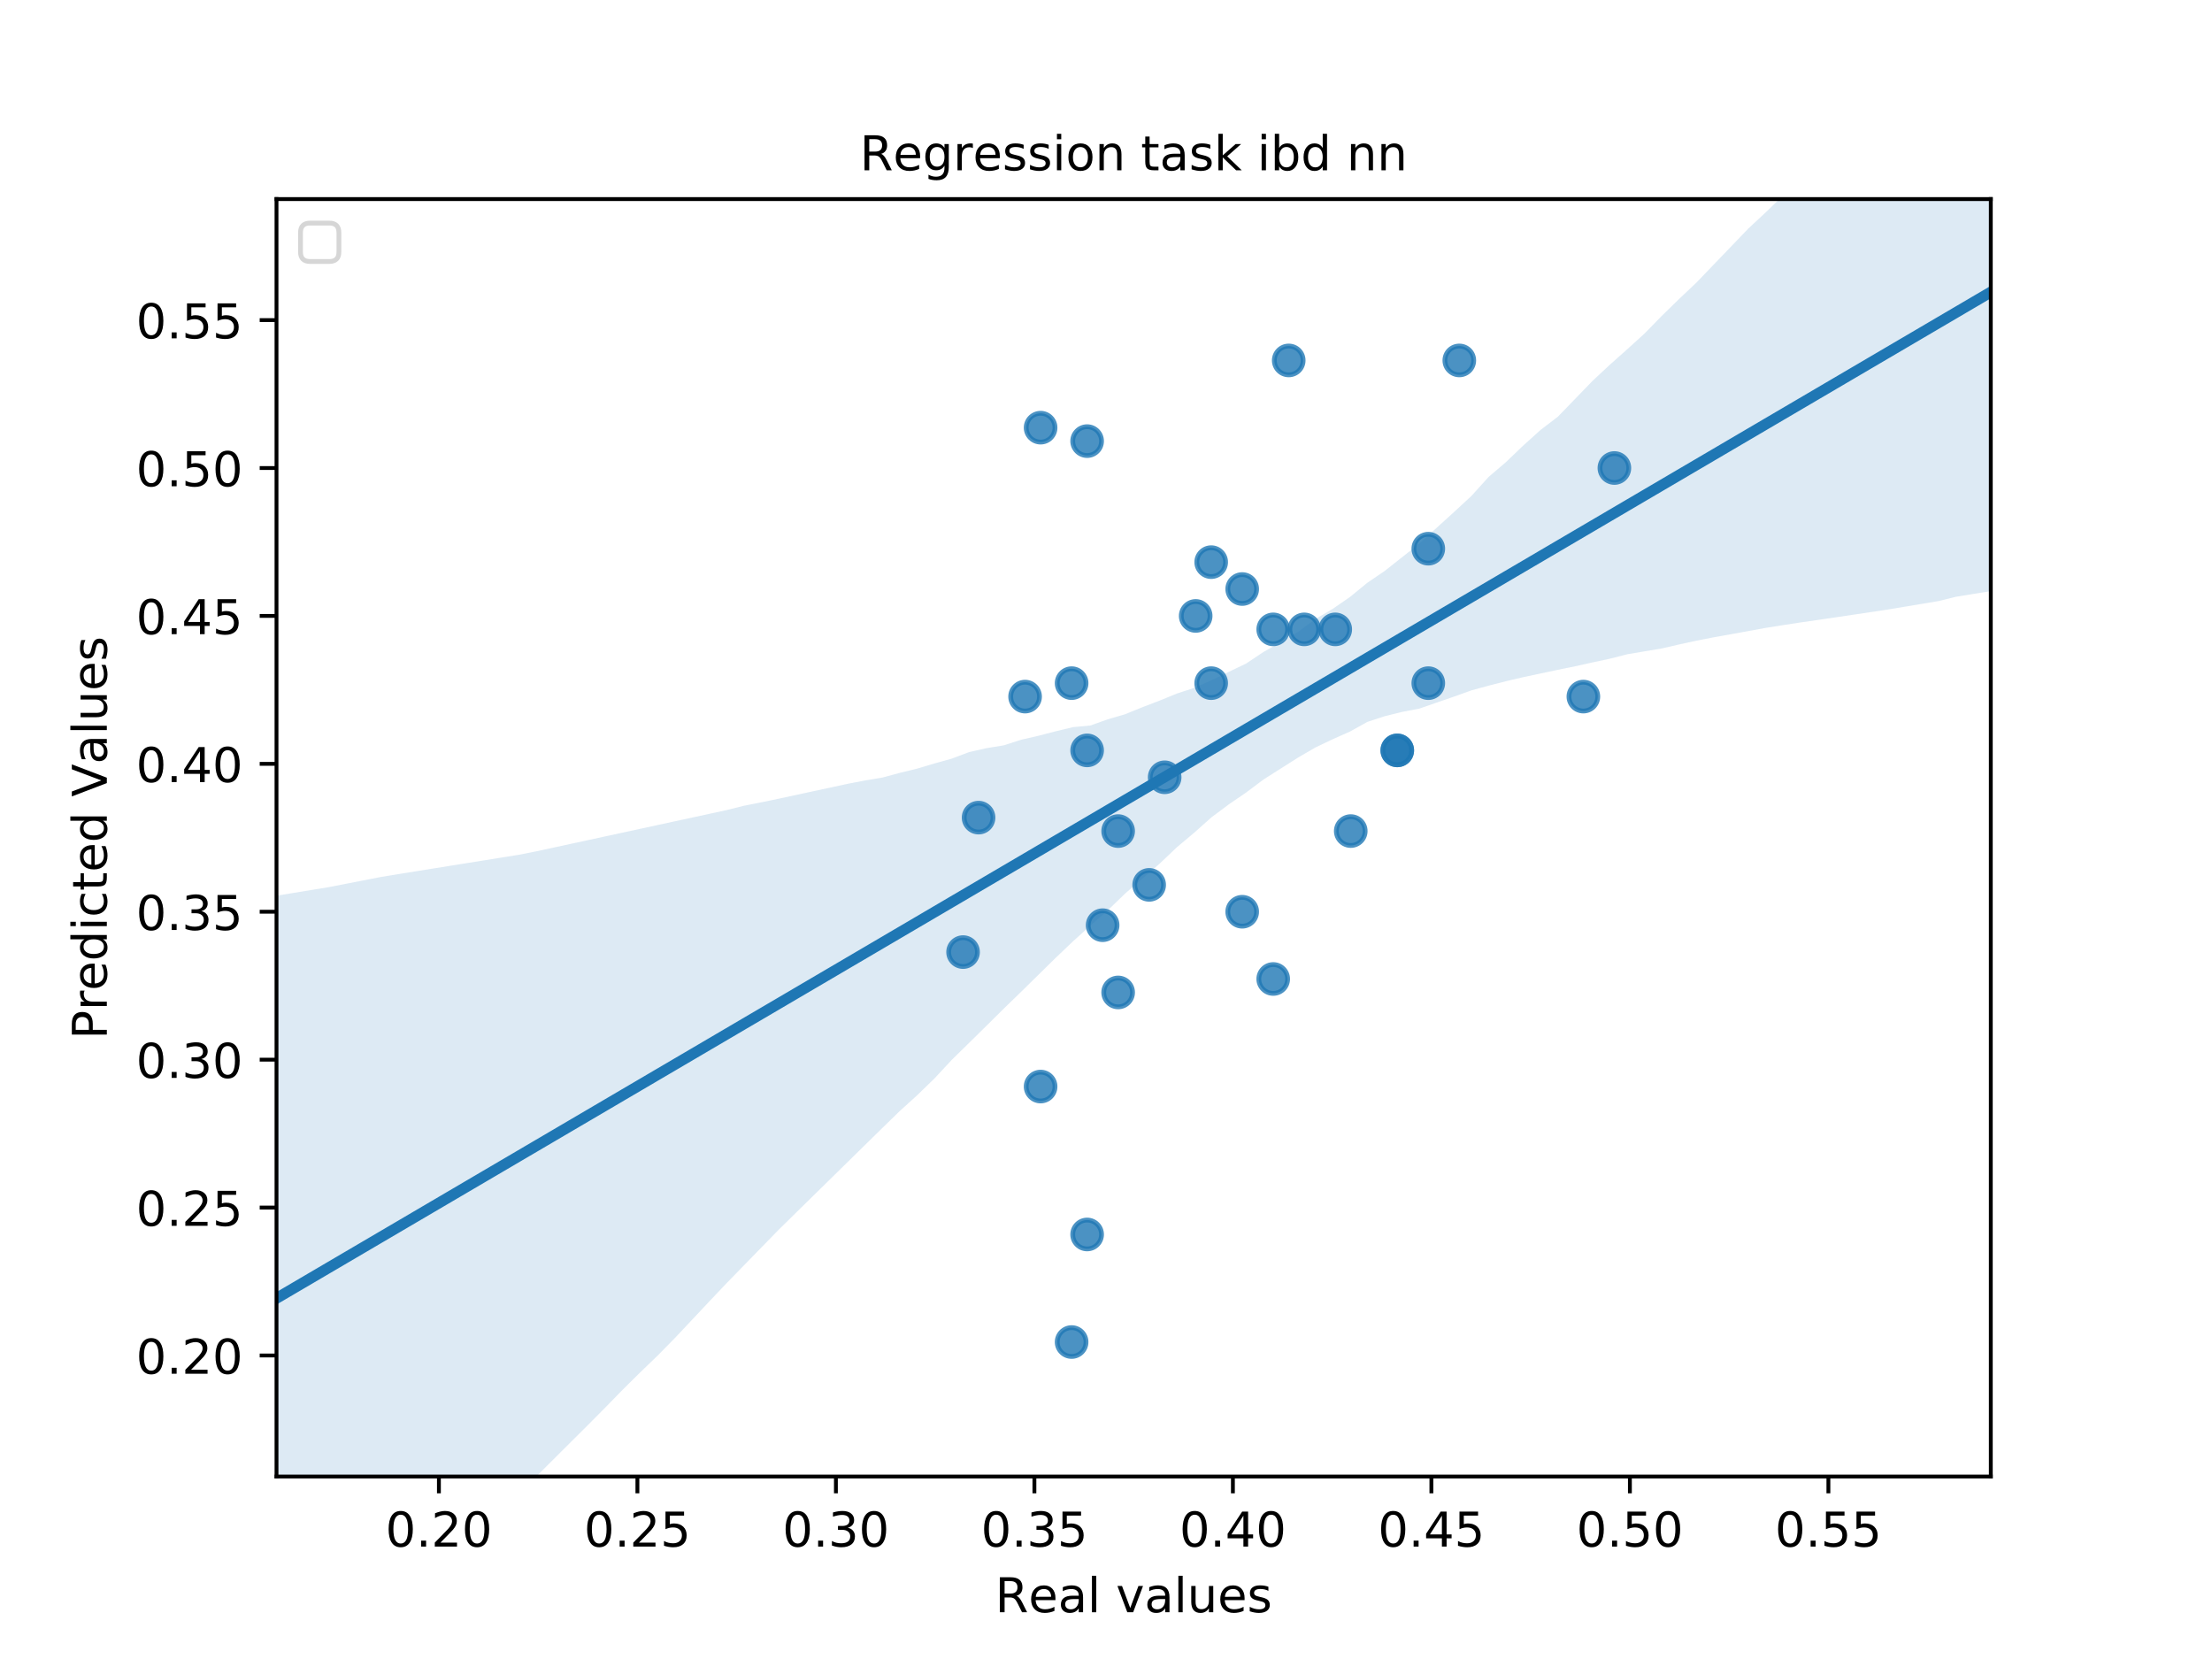 <?xml version="1.0" encoding="utf-8" standalone="no"?>
<!DOCTYPE svg PUBLIC "-//W3C//DTD SVG 1.1//EN"
  "http://www.w3.org/Graphics/SVG/1.1/DTD/svg11.dtd">
<!-- Created with matplotlib (https://matplotlib.org/) -->
<svg height="345.6pt" version="1.1" viewBox="0 0 460.8 345.6" width="460.8pt" xmlns="http://www.w3.org/2000/svg" xmlns:xlink="http://www.w3.org/1999/xlink">
 <defs>
  <style type="text/css">
*{stroke-linecap:butt;stroke-linejoin:round;}
  </style>
 </defs>
 <g id="figure_1">
  <g id="patch_1">
   <path d="M 0 345.6 
L 460.8 345.6 
L 460.8 0 
L 0 0 
z
" style="fill:#ffffff;"/>
  </g>
  <g id="axes_1">
   <g id="patch_2">
    <path d="M 57.6 307.584 
L 414.72 307.584 
L 414.72 41.472 
L 57.6 41.472 
z
" style="fill:#ffffff;"/>
   </g>
   <g id="PathCollection_1">
    <defs>
     <path d="M 0 3 
C 0.796 3 1.559 2.684 2.121 2.121 
C 2.684 1.559 3 0.796 3 0 
C 3 -0.796 2.684 -1.559 2.121 -2.121 
C 1.559 -2.684 0.796 -3 0 -3 
C -0.796 -3 -1.559 -2.684 -2.121 -2.121 
C -2.684 -1.559 -3 -0.796 -3 0 
C -3 0.796 -2.684 1.559 -2.121 2.121 
C -1.559 2.684 -0.796 3 0 3 
z
" id="ma20c6ba6e2" style="stroke:#1f77b4;stroke-opacity:0.8;"/>
    </defs>
    <g clip-path="url(#p020f1e1fec)">
     <use style="fill:#1f77b4;fill-opacity:0.8;stroke:#1f77b4;stroke-opacity:0.8;" x="232.929" xlink:href="#ma20c6ba6e2" y="206.742"/>
     <use style="fill:#1f77b4;fill-opacity:0.8;stroke:#1f77b4;stroke-opacity:0.8;" x="258.774" xlink:href="#ma20c6ba6e2" y="122.706"/>
     <use style="fill:#1f77b4;fill-opacity:0.8;stroke:#1f77b4;stroke-opacity:0.8;" x="258.774" xlink:href="#ma20c6ba6e2" y="189.934"/>
     <use style="fill:#1f77b4;fill-opacity:0.8;stroke:#1f77b4;stroke-opacity:0.8;" x="249.082" xlink:href="#ma20c6ba6e2" y="128.309"/>
     <use style="fill:#1f77b4;fill-opacity:0.8;stroke:#1f77b4;stroke-opacity:0.8;" x="252.313" xlink:href="#ma20c6ba6e2" y="117.104"/>
     <use style="fill:#1f77b4;fill-opacity:0.8;stroke:#1f77b4;stroke-opacity:0.8;" x="268.465" xlink:href="#ma20c6ba6e2" y="75.086"/>
     <use style="fill:#1f77b4;fill-opacity:0.8;stroke:#1f77b4;stroke-opacity:0.8;" x="200.624" xlink:href="#ma20c6ba6e2" y="198.338"/>
     <use style="fill:#1f77b4;fill-opacity:0.8;stroke:#1f77b4;stroke-opacity:0.8;" x="291.079" xlink:href="#ma20c6ba6e2" y="156.32"/>
     <use style="fill:#1f77b4;fill-opacity:0.8;stroke:#1f77b4;stroke-opacity:0.8;" x="203.855" xlink:href="#ma20c6ba6e2" y="170.326"/>
     <use style="fill:#1f77b4;fill-opacity:0.8;stroke:#1f77b4;stroke-opacity:0.8;" x="281.387" xlink:href="#ma20c6ba6e2" y="173.127"/>
     <use style="fill:#1f77b4;fill-opacity:0.8;stroke:#1f77b4;stroke-opacity:0.8;" x="329.845" xlink:href="#ma20c6ba6e2" y="145.116"/>
     <use style="fill:#1f77b4;fill-opacity:0.8;stroke:#1f77b4;stroke-opacity:0.8;" x="239.391" xlink:href="#ma20c6ba6e2" y="184.332"/>
     <use style="fill:#1f77b4;fill-opacity:0.8;stroke:#1f77b4;stroke-opacity:0.8;" x="278.157" xlink:href="#ma20c6ba6e2" y="131.11"/>
     <use style="fill:#1f77b4;fill-opacity:0.8;stroke:#1f77b4;stroke-opacity:0.8;" x="226.468" xlink:href="#ma20c6ba6e2" y="257.163"/>
     <use style="fill:#1f77b4;fill-opacity:0.8;stroke:#1f77b4;stroke-opacity:0.8;" x="297.54" xlink:href="#ma20c6ba6e2" y="142.314"/>
     <use style="fill:#1f77b4;fill-opacity:0.8;stroke:#1f77b4;stroke-opacity:0.8;" x="304.001" xlink:href="#ma20c6ba6e2" y="75.086"/>
     <use style="fill:#1f77b4;fill-opacity:0.8;stroke:#1f77b4;stroke-opacity:0.8;" x="226.468" xlink:href="#ma20c6ba6e2" y="156.32"/>
     <use style="fill:#1f77b4;fill-opacity:0.8;stroke:#1f77b4;stroke-opacity:0.8;" x="223.238" xlink:href="#ma20c6ba6e2" y="142.314"/>
     <use style="fill:#1f77b4;fill-opacity:0.8;stroke:#1f77b4;stroke-opacity:0.8;" x="213.546" xlink:href="#ma20c6ba6e2" y="145.116"/>
     <use style="fill:#1f77b4;fill-opacity:0.8;stroke:#1f77b4;stroke-opacity:0.8;" x="271.696" xlink:href="#ma20c6ba6e2" y="131.11"/>
     <use style="fill:#1f77b4;fill-opacity:0.8;stroke:#1f77b4;stroke-opacity:0.8;" x="265.235" xlink:href="#ma20c6ba6e2" y="203.94"/>
     <use style="fill:#1f77b4;fill-opacity:0.8;stroke:#1f77b4;stroke-opacity:0.8;" x="336.306" xlink:href="#ma20c6ba6e2" y="97.496"/>
     <use style="fill:#1f77b4;fill-opacity:0.8;stroke:#1f77b4;stroke-opacity:0.8;" x="291.079" xlink:href="#ma20c6ba6e2" y="156.32"/>
     <use style="fill:#1f77b4;fill-opacity:0.8;stroke:#1f77b4;stroke-opacity:0.8;" x="265.235" xlink:href="#ma20c6ba6e2" y="131.11"/>
     <use style="fill:#1f77b4;fill-opacity:0.8;stroke:#1f77b4;stroke-opacity:0.8;" x="297.54" xlink:href="#ma20c6ba6e2" y="114.303"/>
     <use style="fill:#1f77b4;fill-opacity:0.8;stroke:#1f77b4;stroke-opacity:0.8;" x="223.238" xlink:href="#ma20c6ba6e2" y="279.572"/>
     <use style="fill:#1f77b4;fill-opacity:0.8;stroke:#1f77b4;stroke-opacity:0.8;" x="216.777" xlink:href="#ma20c6ba6e2" y="89.092"/>
     <use style="fill:#1f77b4;fill-opacity:0.8;stroke:#1f77b4;stroke-opacity:0.8;" x="242.621" xlink:href="#ma20c6ba6e2" y="161.923"/>
     <use style="fill:#1f77b4;fill-opacity:0.8;stroke:#1f77b4;stroke-opacity:0.8;" x="229.699" xlink:href="#ma20c6ba6e2" y="192.736"/>
     <use style="fill:#1f77b4;fill-opacity:0.8;stroke:#1f77b4;stroke-opacity:0.8;" x="226.468" xlink:href="#ma20c6ba6e2" y="91.893"/>
     <use style="fill:#1f77b4;fill-opacity:0.8;stroke:#1f77b4;stroke-opacity:0.8;" x="252.313" xlink:href="#ma20c6ba6e2" y="142.314"/>
     <use style="fill:#1f77b4;fill-opacity:0.8;stroke:#1f77b4;stroke-opacity:0.8;" x="232.929" xlink:href="#ma20c6ba6e2" y="173.127"/>
     <use style="fill:#1f77b4;fill-opacity:0.8;stroke:#1f77b4;stroke-opacity:0.8;" x="216.777" xlink:href="#ma20c6ba6e2" y="226.35"/>
    </g>
   </g>
   <g id="PolyCollection_1">
    <path clip-path="url(#p020f1e1fec)" d="M 57.6 186.593 
L 57.6 361.891 
L 61.207 358.319 
L 64.815 354.746 
L 68.422 351.174 
L 72.029 347.601 
L 75.636 343.903 
L 79.244 340.035 
L 82.851 336.343 
L 86.458 332.75 
L 90.065 329.157 
L 93.673 325.565 
L 97.28 321.972 
L 100.887 318.376 
L 104.495 314.78 
L 108.102 311.184 
L 111.709 307.588 
L 115.316 303.991 
L 118.924 300.396 
L 122.531 296.804 
L 126.138 293.169 
L 129.745 289.472 
L 133.353 285.905 
L 136.96 282.43 
L 140.567 278.762 
L 144.175 274.93 
L 147.782 271.085 
L 151.389 267.28 
L 154.996 263.58 
L 158.604 259.879 
L 162.211 256.179 
L 165.818 252.631 
L 169.425 249.092 
L 173.033 245.552 
L 176.64 242.013 
L 180.247 238.473 
L 183.855 234.934 
L 187.462 231.424 
L 191.069 228.154 
L 194.676 224.654 
L 198.284 220.776 
L 201.891 217.236 
L 205.498 213.69 
L 209.105 210.114 
L 212.713 206.613 
L 216.32 203.071 
L 219.927 199.527 
L 223.535 196.088 
L 227.142 192.834 
L 230.749 189.659 
L 234.356 186.166 
L 237.964 183.044 
L 241.571 179.916 
L 245.178 176.486 
L 248.785 173.456 
L 252.393 170.245 
L 256 167.55 
L 259.607 165.085 
L 263.215 162.38 
L 266.822 160.09 
L 270.429 157.802 
L 274.036 155.706 
L 277.644 153.985 
L 281.251 152.383 
L 284.858 150.379 
L 288.465 149.195 
L 292.073 148.304 
L 295.68 147.614 
L 299.287 146.359 
L 302.895 145.117 
L 306.502 143.822 
L 310.109 142.836 
L 313.716 141.912 
L 317.324 141.066 
L 320.931 140.298 
L 324.538 139.53 
L 328.145 138.795 
L 331.753 137.993 
L 335.36 137.225 
L 338.967 136.3 
L 342.575 135.688 
L 346.182 135.084 
L 349.789 134.251 
L 353.396 133.468 
L 357.004 132.758 
L 360.611 132.118 
L 364.218 131.46 
L 367.825 130.8 
L 371.433 130.227 
L 375.04 129.675 
L 378.647 129.155 
L 382.255 128.622 
L 385.862 128.086 
L 389.469 127.549 
L 393.076 127.009 
L 396.684 126.408 
L 400.291 125.807 
L 403.898 125.201 
L 407.505 124.308 
L 411.113 123.725 
L 414.72 123.141 
L 414.72 -2.784 
L 414.72 -2.784 
L 411.113 0.917 
L 407.505 4.619 
L 403.898 8.381 
L 400.291 12.16 
L 396.684 15.94 
L 393.076 19.719 
L 389.469 23.316 
L 385.862 26.808 
L 382.255 30.496 
L 378.647 34.027 
L 375.04 37.198 
L 371.433 40.741 
L 367.825 44.247 
L 364.218 47.602 
L 360.611 51.358 
L 357.004 55.113 
L 353.396 58.869 
L 349.789 62.282 
L 346.182 65.798 
L 342.575 69.493 
L 338.967 72.769 
L 335.36 75.981 
L 331.753 79.347 
L 328.145 83.077 
L 324.538 86.8 
L 320.931 89.561 
L 317.324 92.811 
L 313.716 96.267 
L 310.109 99.352 
L 306.502 103.335 
L 302.895 106.673 
L 299.287 109.943 
L 295.68 113.229 
L 292.073 116.085 
L 288.465 118.936 
L 284.858 121.386 
L 281.251 124.342 
L 277.644 126.83 
L 274.036 128.945 
L 270.429 131.611 
L 266.822 133.772 
L 263.215 135.81 
L 259.607 138.219 
L 256 139.952 
L 252.393 141.708 
L 248.785 143.296 
L 245.178 144.473 
L 241.571 145.949 
L 237.964 147.331 
L 234.356 148.795 
L 230.749 149.852 
L 227.142 151.138 
L 223.535 151.476 
L 219.927 152.339 
L 216.32 153.275 
L 212.713 154.105 
L 209.105 155.267 
L 205.498 155.86 
L 201.891 156.668 
L 198.284 158.031 
L 194.676 159.04 
L 191.069 160.115 
L 187.462 160.996 
L 183.855 161.972 
L 180.247 162.574 
L 176.64 163.27 
L 173.033 164.049 
L 169.425 164.828 
L 165.818 165.607 
L 162.211 166.386 
L 158.604 167.132 
L 154.996 167.85 
L 151.389 168.752 
L 147.782 169.534 
L 144.175 170.315 
L 140.567 171.097 
L 136.96 171.879 
L 133.353 172.66 
L 129.745 173.442 
L 126.138 174.223 
L 122.531 175.005 
L 118.924 175.787 
L 115.316 176.568 
L 111.709 177.35 
L 108.102 178.062 
L 104.495 178.641 
L 100.887 179.22 
L 97.28 179.798 
L 93.673 180.377 
L 90.065 180.956 
L 86.458 181.534 
L 82.851 182.113 
L 79.244 182.71 
L 75.636 183.415 
L 72.029 184.119 
L 68.422 184.82 
L 64.815 185.408 
L 61.207 186.001 
L 57.6 186.593 
z
" style="fill:#1f77b4;fill-opacity:0.15;"/>
   </g>
   <g id="matplotlib.axis_1">
    <g id="xtick_1">
     <g id="line2d_1">
      <defs>
       <path d="M 0 0 
L 0 3.5 
" id="m9c96761a94" style="stroke:#000000;stroke-width:0.8;"/>
      </defs>
      <g>
       <use style="stroke:#000000;stroke-width:0.8;" x="91.432" xlink:href="#m9c96761a94" y="307.584"/>
      </g>
     </g>
     <g id="text_1">
      <!-- 0.20 -->
      <defs>
       <path d="M 31.781 66.406 
Q 24.172 66.406 20.328 58.906 
Q 16.5 51.422 16.5 36.375 
Q 16.5 21.391 20.328 13.891 
Q 24.172 6.391 31.781 6.391 
Q 39.453 6.391 43.281 13.891 
Q 47.125 21.391 47.125 36.375 
Q 47.125 51.422 43.281 58.906 
Q 39.453 66.406 31.781 66.406 
z
M 31.781 74.219 
Q 44.047 74.219 50.516 64.516 
Q 56.984 54.828 56.984 36.375 
Q 56.984 17.969 50.516 8.266 
Q 44.047 -1.422 31.781 -1.422 
Q 19.531 -1.422 13.062 8.266 
Q 6.594 17.969 6.594 36.375 
Q 6.594 54.828 13.062 64.516 
Q 19.531 74.219 31.781 74.219 
z
" id="DejaVuSans-48"/>
       <path d="M 10.688 12.406 
L 21 12.406 
L 21 0 
L 10.688 0 
z
" id="DejaVuSans-46"/>
       <path d="M 19.188 8.297 
L 53.609 8.297 
L 53.609 0 
L 7.328 0 
L 7.328 8.297 
Q 12.938 14.109 22.625 23.891 
Q 32.328 33.688 34.812 36.531 
Q 39.547 41.844 41.422 45.531 
Q 43.312 49.219 43.312 52.781 
Q 43.312 58.594 39.234 62.25 
Q 35.156 65.922 28.609 65.922 
Q 23.969 65.922 18.812 64.312 
Q 13.672 62.703 7.812 59.422 
L 7.812 69.391 
Q 13.766 71.781 18.938 73 
Q 24.125 74.219 28.422 74.219 
Q 39.75 74.219 46.484 68.547 
Q 53.219 62.891 53.219 53.422 
Q 53.219 48.922 51.531 44.891 
Q 49.859 40.875 45.406 35.406 
Q 44.188 33.984 37.641 27.219 
Q 31.109 20.453 19.188 8.297 
z
" id="DejaVuSans-50"/>
      </defs>
      <g transform="translate(80.3 322.182)scale(0.1 -0.1)">
       <use xlink:href="#DejaVuSans-48"/>
       <use x="63.623" xlink:href="#DejaVuSans-46"/>
       <use x="95.41" xlink:href="#DejaVuSans-50"/>
       <use x="159.033" xlink:href="#DejaVuSans-48"/>
      </g>
     </g>
    </g>
    <g id="xtick_2">
     <g id="line2d_2">
      <g>
       <use style="stroke:#000000;stroke-width:0.8;" x="132.783" xlink:href="#m9c96761a94" y="307.584"/>
      </g>
     </g>
     <g id="text_2">
      <!-- 0.25 -->
      <defs>
       <path d="M 10.797 72.906 
L 49.516 72.906 
L 49.516 64.594 
L 19.828 64.594 
L 19.828 46.734 
Q 21.969 47.469 24.109 47.828 
Q 26.266 48.188 28.422 48.188 
Q 40.625 48.188 47.75 41.5 
Q 54.891 34.812 54.891 23.391 
Q 54.891 11.625 47.562 5.094 
Q 40.234 -1.422 26.906 -1.422 
Q 22.312 -1.422 17.547 -0.641 
Q 12.797 0.141 7.719 1.703 
L 7.719 11.625 
Q 12.109 9.234 16.797 8.062 
Q 21.484 6.891 26.703 6.891 
Q 35.156 6.891 40.078 11.328 
Q 45.016 15.766 45.016 23.391 
Q 45.016 31 40.078 35.438 
Q 35.156 39.891 26.703 39.891 
Q 22.75 39.891 18.812 39.016 
Q 14.891 38.141 10.797 36.281 
z
" id="DejaVuSans-53"/>
      </defs>
      <g transform="translate(121.65 322.182)scale(0.1 -0.1)">
       <use xlink:href="#DejaVuSans-48"/>
       <use x="63.623" xlink:href="#DejaVuSans-46"/>
       <use x="95.41" xlink:href="#DejaVuSans-50"/>
       <use x="159.033" xlink:href="#DejaVuSans-53"/>
      </g>
     </g>
    </g>
    <g id="xtick_3">
     <g id="line2d_3">
      <g>
       <use style="stroke:#000000;stroke-width:0.8;" x="174.134" xlink:href="#m9c96761a94" y="307.584"/>
      </g>
     </g>
     <g id="text_3">
      <!-- 0.30 -->
      <defs>
       <path d="M 40.578 39.312 
Q 47.656 37.797 51.625 33 
Q 55.609 28.219 55.609 21.188 
Q 55.609 10.406 48.188 4.484 
Q 40.766 -1.422 27.094 -1.422 
Q 22.516 -1.422 17.656 -0.516 
Q 12.797 0.391 7.625 2.203 
L 7.625 11.719 
Q 11.719 9.328 16.594 8.109 
Q 21.484 6.891 26.812 6.891 
Q 36.078 6.891 40.938 10.547 
Q 45.797 14.203 45.797 21.188 
Q 45.797 27.641 41.281 31.266 
Q 36.766 34.906 28.719 34.906 
L 20.219 34.906 
L 20.219 43.016 
L 29.109 43.016 
Q 36.375 43.016 40.234 45.922 
Q 44.094 48.828 44.094 54.297 
Q 44.094 59.906 40.109 62.906 
Q 36.141 65.922 28.719 65.922 
Q 24.656 65.922 20.016 65.031 
Q 15.375 64.156 9.812 62.312 
L 9.812 71.094 
Q 15.438 72.656 20.344 73.438 
Q 25.25 74.219 29.594 74.219 
Q 40.828 74.219 47.359 69.109 
Q 53.906 64.016 53.906 55.328 
Q 53.906 49.266 50.438 45.094 
Q 46.969 40.922 40.578 39.312 
z
" id="DejaVuSans-51"/>
      </defs>
      <g transform="translate(163.001 322.182)scale(0.1 -0.1)">
       <use xlink:href="#DejaVuSans-48"/>
       <use x="63.623" xlink:href="#DejaVuSans-46"/>
       <use x="95.41" xlink:href="#DejaVuSans-51"/>
       <use x="159.033" xlink:href="#DejaVuSans-48"/>
      </g>
     </g>
    </g>
    <g id="xtick_4">
     <g id="line2d_4">
      <g>
       <use style="stroke:#000000;stroke-width:0.8;" x="215.485" xlink:href="#m9c96761a94" y="307.584"/>
      </g>
     </g>
     <g id="text_4">
      <!-- 0.35 -->
      <g transform="translate(204.352 322.182)scale(0.1 -0.1)">
       <use xlink:href="#DejaVuSans-48"/>
       <use x="63.623" xlink:href="#DejaVuSans-46"/>
       <use x="95.41" xlink:href="#DejaVuSans-51"/>
       <use x="159.033" xlink:href="#DejaVuSans-53"/>
      </g>
     </g>
    </g>
    <g id="xtick_5">
     <g id="line2d_5">
      <g>
       <use style="stroke:#000000;stroke-width:0.8;" x="256.835" xlink:href="#m9c96761a94" y="307.584"/>
      </g>
     </g>
     <g id="text_5">
      <!-- 0.40 -->
      <defs>
       <path d="M 37.797 64.312 
L 12.891 25.391 
L 37.797 25.391 
z
M 35.203 72.906 
L 47.609 72.906 
L 47.609 25.391 
L 58.016 25.391 
L 58.016 17.188 
L 47.609 17.188 
L 47.609 0 
L 37.797 0 
L 37.797 17.188 
L 4.891 17.188 
L 4.891 26.703 
z
" id="DejaVuSans-52"/>
      </defs>
      <g transform="translate(245.703 322.182)scale(0.1 -0.1)">
       <use xlink:href="#DejaVuSans-48"/>
       <use x="63.623" xlink:href="#DejaVuSans-46"/>
       <use x="95.41" xlink:href="#DejaVuSans-52"/>
       <use x="159.033" xlink:href="#DejaVuSans-48"/>
      </g>
     </g>
    </g>
    <g id="xtick_6">
     <g id="line2d_6">
      <g>
       <use style="stroke:#000000;stroke-width:0.8;" x="298.186" xlink:href="#m9c96761a94" y="307.584"/>
      </g>
     </g>
     <g id="text_6">
      <!-- 0.45 -->
      <g transform="translate(287.053 322.182)scale(0.1 -0.1)">
       <use xlink:href="#DejaVuSans-48"/>
       <use x="63.623" xlink:href="#DejaVuSans-46"/>
       <use x="95.41" xlink:href="#DejaVuSans-52"/>
       <use x="159.033" xlink:href="#DejaVuSans-53"/>
      </g>
     </g>
    </g>
    <g id="xtick_7">
     <g id="line2d_7">
      <g>
       <use style="stroke:#000000;stroke-width:0.8;" x="339.537" xlink:href="#m9c96761a94" y="307.584"/>
      </g>
     </g>
     <g id="text_7">
      <!-- 0.50 -->
      <g transform="translate(328.404 322.182)scale(0.1 -0.1)">
       <use xlink:href="#DejaVuSans-48"/>
       <use x="63.623" xlink:href="#DejaVuSans-46"/>
       <use x="95.41" xlink:href="#DejaVuSans-53"/>
       <use x="159.033" xlink:href="#DejaVuSans-48"/>
      </g>
     </g>
    </g>
    <g id="xtick_8">
     <g id="line2d_8">
      <g>
       <use style="stroke:#000000;stroke-width:0.8;" x="380.888" xlink:href="#m9c96761a94" y="307.584"/>
      </g>
     </g>
     <g id="text_8">
      <!-- 0.55 -->
      <g transform="translate(369.755 322.182)scale(0.1 -0.1)">
       <use xlink:href="#DejaVuSans-48"/>
       <use x="63.623" xlink:href="#DejaVuSans-46"/>
       <use x="95.41" xlink:href="#DejaVuSans-53"/>
       <use x="159.033" xlink:href="#DejaVuSans-53"/>
      </g>
     </g>
    </g>
    <g id="text_9">
     <!-- Real values -->
     <defs>
      <path d="M 44.391 34.188 
Q 47.562 33.109 50.562 29.594 
Q 53.562 26.078 56.594 19.922 
L 66.609 0 
L 56 0 
L 46.688 18.703 
Q 43.062 26.031 39.672 28.422 
Q 36.281 30.812 30.422 30.812 
L 19.672 30.812 
L 19.672 0 
L 9.812 0 
L 9.812 72.906 
L 32.078 72.906 
Q 44.578 72.906 50.734 67.672 
Q 56.891 62.453 56.891 51.906 
Q 56.891 45.016 53.688 40.469 
Q 50.484 35.938 44.391 34.188 
z
M 19.672 64.797 
L 19.672 38.922 
L 32.078 38.922 
Q 39.203 38.922 42.844 42.219 
Q 46.484 45.516 46.484 51.906 
Q 46.484 58.297 42.844 61.547 
Q 39.203 64.797 32.078 64.797 
z
" id="DejaVuSans-82"/>
      <path d="M 56.203 29.594 
L 56.203 25.203 
L 14.891 25.203 
Q 15.484 15.922 20.484 11.062 
Q 25.484 6.203 34.422 6.203 
Q 39.594 6.203 44.453 7.469 
Q 49.312 8.734 54.109 11.281 
L 54.109 2.781 
Q 49.266 0.734 44.188 -0.344 
Q 39.109 -1.422 33.891 -1.422 
Q 20.797 -1.422 13.156 6.188 
Q 5.516 13.812 5.516 26.812 
Q 5.516 40.234 12.766 48.109 
Q 20.016 56 32.328 56 
Q 43.359 56 49.781 48.891 
Q 56.203 41.797 56.203 29.594 
z
M 47.219 32.234 
Q 47.125 39.594 43.094 43.984 
Q 39.062 48.391 32.422 48.391 
Q 24.906 48.391 20.391 44.141 
Q 15.875 39.891 15.188 32.172 
z
" id="DejaVuSans-101"/>
      <path d="M 34.281 27.484 
Q 23.391 27.484 19.188 25 
Q 14.984 22.516 14.984 16.5 
Q 14.984 11.719 18.141 8.906 
Q 21.297 6.109 26.703 6.109 
Q 34.188 6.109 38.703 11.406 
Q 43.219 16.703 43.219 25.484 
L 43.219 27.484 
z
M 52.203 31.203 
L 52.203 0 
L 43.219 0 
L 43.219 8.297 
Q 40.141 3.328 35.547 0.953 
Q 30.953 -1.422 24.312 -1.422 
Q 15.922 -1.422 10.953 3.297 
Q 6 8.016 6 15.922 
Q 6 25.141 12.172 29.828 
Q 18.359 34.516 30.609 34.516 
L 43.219 34.516 
L 43.219 35.406 
Q 43.219 41.609 39.141 45 
Q 35.062 48.391 27.688 48.391 
Q 23 48.391 18.547 47.266 
Q 14.109 46.141 10.016 43.891 
L 10.016 52.203 
Q 14.938 54.109 19.578 55.047 
Q 24.219 56 28.609 56 
Q 40.484 56 46.344 49.844 
Q 52.203 43.703 52.203 31.203 
z
" id="DejaVuSans-97"/>
      <path d="M 9.422 75.984 
L 18.406 75.984 
L 18.406 0 
L 9.422 0 
z
" id="DejaVuSans-108"/>
      <path id="DejaVuSans-32"/>
      <path d="M 2.984 54.688 
L 12.5 54.688 
L 29.594 8.797 
L 46.688 54.688 
L 56.203 54.688 
L 35.688 0 
L 23.484 0 
z
" id="DejaVuSans-118"/>
      <path d="M 8.5 21.578 
L 8.5 54.688 
L 17.484 54.688 
L 17.484 21.922 
Q 17.484 14.156 20.5 10.266 
Q 23.531 6.391 29.594 6.391 
Q 36.859 6.391 41.078 11.031 
Q 45.312 15.672 45.312 23.688 
L 45.312 54.688 
L 54.297 54.688 
L 54.297 0 
L 45.312 0 
L 45.312 8.406 
Q 42.047 3.422 37.719 1 
Q 33.406 -1.422 27.688 -1.422 
Q 18.266 -1.422 13.375 4.438 
Q 8.5 10.297 8.5 21.578 
z
M 31.109 56 
z
" id="DejaVuSans-117"/>
      <path d="M 44.281 53.078 
L 44.281 44.578 
Q 40.484 46.531 36.375 47.5 
Q 32.281 48.484 27.875 48.484 
Q 21.188 48.484 17.844 46.438 
Q 14.5 44.391 14.5 40.281 
Q 14.5 37.156 16.891 35.375 
Q 19.281 33.594 26.516 31.984 
L 29.594 31.297 
Q 39.156 29.25 43.188 25.516 
Q 47.219 21.781 47.219 15.094 
Q 47.219 7.469 41.188 3.016 
Q 35.156 -1.422 24.609 -1.422 
Q 20.219 -1.422 15.453 -0.562 
Q 10.688 0.297 5.422 2 
L 5.422 11.281 
Q 10.406 8.688 15.234 7.391 
Q 20.062 6.109 24.812 6.109 
Q 31.156 6.109 34.562 8.281 
Q 37.984 10.453 37.984 14.406 
Q 37.984 18.062 35.516 20.016 
Q 33.062 21.969 24.703 23.781 
L 21.578 24.516 
Q 13.234 26.266 9.516 29.906 
Q 5.812 33.547 5.812 39.891 
Q 5.812 47.609 11.281 51.797 
Q 16.75 56 26.812 56 
Q 31.781 56 36.172 55.266 
Q 40.578 54.547 44.281 53.078 
z
" id="DejaVuSans-115"/>
     </defs>
     <g transform="translate(207.308 335.861)scale(0.1 -0.1)">
      <use xlink:href="#DejaVuSans-82"/>
      <use x="69.42" xlink:href="#DejaVuSans-101"/>
      <use x="130.943" xlink:href="#DejaVuSans-97"/>
      <use x="192.223" xlink:href="#DejaVuSans-108"/>
      <use x="220.006" xlink:href="#DejaVuSans-32"/>
      <use x="251.793" xlink:href="#DejaVuSans-118"/>
      <use x="310.973" xlink:href="#DejaVuSans-97"/>
      <use x="372.252" xlink:href="#DejaVuSans-108"/>
      <use x="400.035" xlink:href="#DejaVuSans-117"/>
      <use x="463.414" xlink:href="#DejaVuSans-101"/>
      <use x="524.938" xlink:href="#DejaVuSans-115"/>
     </g>
    </g>
   </g>
   <g id="matplotlib.axis_2">
    <g id="ytick_1">
     <g id="line2d_9">
      <defs>
       <path d="M 0 0 
L -3.5 0 
" id="m3243c4f84d" style="stroke:#000000;stroke-width:0.8;"/>
      </defs>
      <g>
       <use style="stroke:#000000;stroke-width:0.8;" x="57.6" xlink:href="#m3243c4f84d" y="282.373"/>
      </g>
     </g>
     <g id="text_10">
      <!-- 0.20 -->
      <g transform="translate(28.334 286.173)scale(0.1 -0.1)">
       <use xlink:href="#DejaVuSans-48"/>
       <use x="63.623" xlink:href="#DejaVuSans-46"/>
       <use x="95.41" xlink:href="#DejaVuSans-50"/>
       <use x="159.033" xlink:href="#DejaVuSans-48"/>
      </g>
     </g>
    </g>
    <g id="ytick_2">
     <g id="line2d_10">
      <g>
       <use style="stroke:#000000;stroke-width:0.8;" x="57.6" xlink:href="#m3243c4f84d" y="251.56"/>
      </g>
     </g>
     <g id="text_11">
      <!-- 0.25 -->
      <g transform="translate(28.334 255.36)scale(0.1 -0.1)">
       <use xlink:href="#DejaVuSans-48"/>
       <use x="63.623" xlink:href="#DejaVuSans-46"/>
       <use x="95.41" xlink:href="#DejaVuSans-50"/>
       <use x="159.033" xlink:href="#DejaVuSans-53"/>
      </g>
     </g>
    </g>
    <g id="ytick_3">
     <g id="line2d_11">
      <g>
       <use style="stroke:#000000;stroke-width:0.8;" x="57.6" xlink:href="#m3243c4f84d" y="220.747"/>
      </g>
     </g>
     <g id="text_12">
      <!-- 0.30 -->
      <g transform="translate(28.334 224.547)scale(0.1 -0.1)">
       <use xlink:href="#DejaVuSans-48"/>
       <use x="63.623" xlink:href="#DejaVuSans-46"/>
       <use x="95.41" xlink:href="#DejaVuSans-51"/>
       <use x="159.033" xlink:href="#DejaVuSans-48"/>
      </g>
     </g>
    </g>
    <g id="ytick_4">
     <g id="line2d_12">
      <g>
       <use style="stroke:#000000;stroke-width:0.8;" x="57.6" xlink:href="#m3243c4f84d" y="189.934"/>
      </g>
     </g>
     <g id="text_13">
      <!-- 0.35 -->
      <g transform="translate(28.334 193.734)scale(0.1 -0.1)">
       <use xlink:href="#DejaVuSans-48"/>
       <use x="63.623" xlink:href="#DejaVuSans-46"/>
       <use x="95.41" xlink:href="#DejaVuSans-51"/>
       <use x="159.033" xlink:href="#DejaVuSans-53"/>
      </g>
     </g>
    </g>
    <g id="ytick_5">
     <g id="line2d_13">
      <g>
       <use style="stroke:#000000;stroke-width:0.8;" x="57.6" xlink:href="#m3243c4f84d" y="159.122"/>
      </g>
     </g>
     <g id="text_14">
      <!-- 0.40 -->
      <g transform="translate(28.334 162.921)scale(0.1 -0.1)">
       <use xlink:href="#DejaVuSans-48"/>
       <use x="63.623" xlink:href="#DejaVuSans-46"/>
       <use x="95.41" xlink:href="#DejaVuSans-52"/>
       <use x="159.033" xlink:href="#DejaVuSans-48"/>
      </g>
     </g>
    </g>
    <g id="ytick_6">
     <g id="line2d_14">
      <g>
       <use style="stroke:#000000;stroke-width:0.8;" x="57.6" xlink:href="#m3243c4f84d" y="128.309"/>
      </g>
     </g>
     <g id="text_15">
      <!-- 0.45 -->
      <g transform="translate(28.334 132.108)scale(0.1 -0.1)">
       <use xlink:href="#DejaVuSans-48"/>
       <use x="63.623" xlink:href="#DejaVuSans-46"/>
       <use x="95.41" xlink:href="#DejaVuSans-52"/>
       <use x="159.033" xlink:href="#DejaVuSans-53"/>
      </g>
     </g>
    </g>
    <g id="ytick_7">
     <g id="line2d_15">
      <g>
       <use style="stroke:#000000;stroke-width:0.8;" x="57.6" xlink:href="#m3243c4f84d" y="97.496"/>
      </g>
     </g>
     <g id="text_16">
      <!-- 0.50 -->
      <g transform="translate(28.334 101.295)scale(0.1 -0.1)">
       <use xlink:href="#DejaVuSans-48"/>
       <use x="63.623" xlink:href="#DejaVuSans-46"/>
       <use x="95.41" xlink:href="#DejaVuSans-53"/>
       <use x="159.033" xlink:href="#DejaVuSans-48"/>
      </g>
     </g>
    </g>
    <g id="ytick_8">
     <g id="line2d_16">
      <g>
       <use style="stroke:#000000;stroke-width:0.8;" x="57.6" xlink:href="#m3243c4f84d" y="66.683"/>
      </g>
     </g>
     <g id="text_17">
      <!-- 0.55 -->
      <g transform="translate(28.334 70.482)scale(0.1 -0.1)">
       <use xlink:href="#DejaVuSans-48"/>
       <use x="63.623" xlink:href="#DejaVuSans-46"/>
       <use x="95.41" xlink:href="#DejaVuSans-53"/>
       <use x="159.033" xlink:href="#DejaVuSans-53"/>
      </g>
     </g>
    </g>
    <g id="text_18">
     <!-- Predicted Values -->
     <defs>
      <path d="M 19.672 64.797 
L 19.672 37.406 
L 32.078 37.406 
Q 38.969 37.406 42.719 40.969 
Q 46.484 44.531 46.484 51.125 
Q 46.484 57.672 42.719 61.234 
Q 38.969 64.797 32.078 64.797 
z
M 9.812 72.906 
L 32.078 72.906 
Q 44.344 72.906 50.609 67.359 
Q 56.891 61.812 56.891 51.125 
Q 56.891 40.328 50.609 34.812 
Q 44.344 29.297 32.078 29.297 
L 19.672 29.297 
L 19.672 0 
L 9.812 0 
z
" id="DejaVuSans-80"/>
      <path d="M 41.109 46.297 
Q 39.594 47.172 37.812 47.578 
Q 36.031 48 33.891 48 
Q 26.266 48 22.188 43.047 
Q 18.109 38.094 18.109 28.812 
L 18.109 0 
L 9.078 0 
L 9.078 54.688 
L 18.109 54.688 
L 18.109 46.188 
Q 20.953 51.172 25.484 53.578 
Q 30.031 56 36.531 56 
Q 37.453 56 38.578 55.875 
Q 39.703 55.766 41.062 55.516 
z
" id="DejaVuSans-114"/>
      <path d="M 45.406 46.391 
L 45.406 75.984 
L 54.391 75.984 
L 54.391 0 
L 45.406 0 
L 45.406 8.203 
Q 42.578 3.328 38.25 0.953 
Q 33.938 -1.422 27.875 -1.422 
Q 17.969 -1.422 11.734 6.484 
Q 5.516 14.406 5.516 27.297 
Q 5.516 40.188 11.734 48.094 
Q 17.969 56 27.875 56 
Q 33.938 56 38.25 53.625 
Q 42.578 51.266 45.406 46.391 
z
M 14.797 27.297 
Q 14.797 17.391 18.875 11.75 
Q 22.953 6.109 30.078 6.109 
Q 37.203 6.109 41.297 11.75 
Q 45.406 17.391 45.406 27.297 
Q 45.406 37.203 41.297 42.844 
Q 37.203 48.484 30.078 48.484 
Q 22.953 48.484 18.875 42.844 
Q 14.797 37.203 14.797 27.297 
z
" id="DejaVuSans-100"/>
      <path d="M 9.422 54.688 
L 18.406 54.688 
L 18.406 0 
L 9.422 0 
z
M 9.422 75.984 
L 18.406 75.984 
L 18.406 64.594 
L 9.422 64.594 
z
" id="DejaVuSans-105"/>
      <path d="M 48.781 52.594 
L 48.781 44.188 
Q 44.969 46.297 41.141 47.344 
Q 37.312 48.391 33.406 48.391 
Q 24.656 48.391 19.812 42.844 
Q 14.984 37.312 14.984 27.297 
Q 14.984 17.281 19.812 11.734 
Q 24.656 6.203 33.406 6.203 
Q 37.312 6.203 41.141 7.25 
Q 44.969 8.297 48.781 10.406 
L 48.781 2.094 
Q 45.016 0.344 40.984 -0.531 
Q 36.969 -1.422 32.422 -1.422 
Q 20.062 -1.422 12.781 6.344 
Q 5.516 14.109 5.516 27.297 
Q 5.516 40.672 12.859 48.328 
Q 20.219 56 33.016 56 
Q 37.156 56 41.109 55.141 
Q 45.062 54.297 48.781 52.594 
z
" id="DejaVuSans-99"/>
      <path d="M 18.312 70.219 
L 18.312 54.688 
L 36.812 54.688 
L 36.812 47.703 
L 18.312 47.703 
L 18.312 18.016 
Q 18.312 11.328 20.141 9.422 
Q 21.969 7.516 27.594 7.516 
L 36.812 7.516 
L 36.812 0 
L 27.594 0 
Q 17.188 0 13.234 3.875 
Q 9.281 7.766 9.281 18.016 
L 9.281 47.703 
L 2.688 47.703 
L 2.688 54.688 
L 9.281 54.688 
L 9.281 70.219 
z
" id="DejaVuSans-116"/>
      <path d="M 28.609 0 
L 0.781 72.906 
L 11.078 72.906 
L 34.188 11.531 
L 57.328 72.906 
L 67.578 72.906 
L 39.797 0 
z
" id="DejaVuSans-86"/>
     </defs>
     <g transform="translate(22.255 216.503)rotate(-90)scale(0.1 -0.1)">
      <use xlink:href="#DejaVuSans-80"/>
      <use x="60.287" xlink:href="#DejaVuSans-114"/>
      <use x="101.369" xlink:href="#DejaVuSans-101"/>
      <use x="162.893" xlink:href="#DejaVuSans-100"/>
      <use x="226.369" xlink:href="#DejaVuSans-105"/>
      <use x="254.152" xlink:href="#DejaVuSans-99"/>
      <use x="309.133" xlink:href="#DejaVuSans-116"/>
      <use x="348.342" xlink:href="#DejaVuSans-101"/>
      <use x="409.865" xlink:href="#DejaVuSans-100"/>
      <use x="473.342" xlink:href="#DejaVuSans-32"/>
      <use x="505.129" xlink:href="#DejaVuSans-86"/>
      <use x="573.428" xlink:href="#DejaVuSans-97"/>
      <use x="634.707" xlink:href="#DejaVuSans-108"/>
      <use x="662.49" xlink:href="#DejaVuSans-117"/>
      <use x="725.869" xlink:href="#DejaVuSans-101"/>
      <use x="787.393" xlink:href="#DejaVuSans-115"/>
     </g>
    </g>
   </g>
   <g id="line2d_17">
    <path clip-path="url(#p020f1e1fec)" d="M 57.6 270.462 
L 61.207 268.345 
L 64.815 266.228 
L 68.422 264.11 
L 72.029 261.993 
L 75.636 259.876 
L 79.244 257.758 
L 82.851 255.641 
L 86.458 253.523 
L 90.065 251.406 
L 93.673 249.289 
L 97.28 247.171 
L 100.887 245.054 
L 104.495 242.937 
L 108.102 240.819 
L 111.709 238.702 
L 115.316 236.585 
L 118.924 234.467 
L 122.531 232.35 
L 126.138 230.232 
L 129.745 228.115 
L 133.353 225.998 
L 136.96 223.88 
L 140.567 221.763 
L 144.175 219.646 
L 147.782 217.528 
L 151.389 215.411 
L 154.996 213.293 
L 158.604 211.176 
L 162.211 209.059 
L 165.818 206.941 
L 169.425 204.824 
L 173.033 202.707 
L 176.64 200.589 
L 180.247 198.472 
L 183.855 196.354 
L 187.462 194.237 
L 191.069 192.12 
L 194.676 190.002 
L 198.284 187.885 
L 201.891 185.768 
L 205.498 183.65 
L 209.105 181.533 
L 212.713 179.416 
L 216.32 177.298 
L 219.927 175.181 
L 223.535 173.063 
L 227.142 170.946 
L 230.749 168.829 
L 234.356 166.711 
L 237.964 164.594 
L 241.571 162.477 
L 245.178 160.359 
L 248.785 158.242 
L 252.393 156.124 
L 256 154.007 
L 259.607 151.89 
L 263.215 149.772 
L 266.822 147.655 
L 270.429 145.538 
L 274.036 143.42 
L 277.644 141.303 
L 281.251 139.186 
L 284.858 137.068 
L 288.465 134.951 
L 292.073 132.833 
L 295.68 130.716 
L 299.287 128.599 
L 302.895 126.481 
L 306.502 124.364 
L 310.109 122.247 
L 313.716 120.129 
L 317.324 118.012 
L 320.931 115.894 
L 324.538 113.777 
L 328.145 111.66 
L 331.753 109.542 
L 335.36 107.425 
L 338.967 105.308 
L 342.575 103.19 
L 346.182 101.073 
L 349.789 98.956 
L 353.396 96.838 
L 357.004 94.721 
L 360.611 92.603 
L 364.218 90.486 
L 367.825 88.369 
L 371.433 86.251 
L 375.04 84.134 
L 378.647 82.017 
L 382.255 79.899 
L 385.862 77.782 
L 389.469 75.664 
L 393.076 73.547 
L 396.684 71.43 
L 400.291 69.312 
L 403.898 67.195 
L 407.505 65.078 
L 411.113 62.96 
L 414.72 60.843 
" style="fill:none;stroke:#1f77b4;stroke-linecap:square;stroke-width:2.25;"/>
   </g>
   <g id="patch_3">
    <path d="M 57.6 307.584 
L 57.6 41.472 
" style="fill:none;stroke:#000000;stroke-linecap:square;stroke-linejoin:miter;stroke-width:0.8;"/>
   </g>
   <g id="patch_4">
    <path d="M 414.72 307.584 
L 414.72 41.472 
" style="fill:none;stroke:#000000;stroke-linecap:square;stroke-linejoin:miter;stroke-width:0.8;"/>
   </g>
   <g id="patch_5">
    <path d="M 57.6 307.584 
L 414.72 307.584 
" style="fill:none;stroke:#000000;stroke-linecap:square;stroke-linejoin:miter;stroke-width:0.8;"/>
   </g>
   <g id="patch_6">
    <path d="M 57.6 41.472 
L 414.72 41.472 
" style="fill:none;stroke:#000000;stroke-linecap:square;stroke-linejoin:miter;stroke-width:0.8;"/>
   </g>
   <g id="text_19">
    <!-- Regression task ibd nn -->
    <defs>
     <path d="M 45.406 27.984 
Q 45.406 37.75 41.375 43.109 
Q 37.359 48.484 30.078 48.484 
Q 22.859 48.484 18.828 43.109 
Q 14.797 37.75 14.797 27.984 
Q 14.797 18.266 18.828 12.891 
Q 22.859 7.516 30.078 7.516 
Q 37.359 7.516 41.375 12.891 
Q 45.406 18.266 45.406 27.984 
z
M 54.391 6.781 
Q 54.391 -7.172 48.188 -13.984 
Q 42 -20.797 29.203 -20.797 
Q 24.469 -20.797 20.266 -20.094 
Q 16.062 -19.391 12.109 -17.922 
L 12.109 -9.188 
Q 16.062 -11.328 19.922 -12.344 
Q 23.781 -13.375 27.781 -13.375 
Q 36.625 -13.375 41.016 -8.766 
Q 45.406 -4.156 45.406 5.172 
L 45.406 9.625 
Q 42.625 4.781 38.281 2.391 
Q 33.938 0 27.875 0 
Q 17.828 0 11.672 7.656 
Q 5.516 15.328 5.516 27.984 
Q 5.516 40.672 11.672 48.328 
Q 17.828 56 27.875 56 
Q 33.938 56 38.281 53.609 
Q 42.625 51.219 45.406 46.391 
L 45.406 54.688 
L 54.391 54.688 
z
" id="DejaVuSans-103"/>
     <path d="M 30.609 48.391 
Q 23.391 48.391 19.188 42.75 
Q 14.984 37.109 14.984 27.297 
Q 14.984 17.484 19.156 11.844 
Q 23.344 6.203 30.609 6.203 
Q 37.797 6.203 41.984 11.859 
Q 46.188 17.531 46.188 27.297 
Q 46.188 37.016 41.984 42.703 
Q 37.797 48.391 30.609 48.391 
z
M 30.609 56 
Q 42.328 56 49.016 48.375 
Q 55.719 40.766 55.719 27.297 
Q 55.719 13.875 49.016 6.219 
Q 42.328 -1.422 30.609 -1.422 
Q 18.844 -1.422 12.172 6.219 
Q 5.516 13.875 5.516 27.297 
Q 5.516 40.766 12.172 48.375 
Q 18.844 56 30.609 56 
z
" id="DejaVuSans-111"/>
     <path d="M 54.891 33.016 
L 54.891 0 
L 45.906 0 
L 45.906 32.719 
Q 45.906 40.484 42.875 44.328 
Q 39.844 48.188 33.797 48.188 
Q 26.516 48.188 22.312 43.547 
Q 18.109 38.922 18.109 30.906 
L 18.109 0 
L 9.078 0 
L 9.078 54.688 
L 18.109 54.688 
L 18.109 46.188 
Q 21.344 51.125 25.703 53.562 
Q 30.078 56 35.797 56 
Q 45.219 56 50.047 50.172 
Q 54.891 44.344 54.891 33.016 
z
" id="DejaVuSans-110"/>
     <path d="M 9.078 75.984 
L 18.109 75.984 
L 18.109 31.109 
L 44.922 54.688 
L 56.391 54.688 
L 27.391 29.109 
L 57.625 0 
L 45.906 0 
L 18.109 26.703 
L 18.109 0 
L 9.078 0 
z
" id="DejaVuSans-107"/>
     <path d="M 48.688 27.297 
Q 48.688 37.203 44.609 42.844 
Q 40.531 48.484 33.406 48.484 
Q 26.266 48.484 22.188 42.844 
Q 18.109 37.203 18.109 27.297 
Q 18.109 17.391 22.188 11.75 
Q 26.266 6.109 33.406 6.109 
Q 40.531 6.109 44.609 11.75 
Q 48.688 17.391 48.688 27.297 
z
M 18.109 46.391 
Q 20.953 51.266 25.266 53.625 
Q 29.594 56 35.594 56 
Q 45.562 56 51.781 48.094 
Q 58.016 40.188 58.016 27.297 
Q 58.016 14.406 51.781 6.484 
Q 45.562 -1.422 35.594 -1.422 
Q 29.594 -1.422 25.266 0.953 
Q 20.953 3.328 18.109 8.203 
L 18.109 0 
L 9.078 0 
L 9.078 75.984 
L 18.109 75.984 
z
" id="DejaVuSans-98"/>
    </defs>
    <g transform="translate(179.115 35.472)scale(0.1 -0.1)">
     <use xlink:href="#DejaVuSans-82"/>
     <use x="69.42" xlink:href="#DejaVuSans-101"/>
     <use x="130.943" xlink:href="#DejaVuSans-103"/>
     <use x="194.42" xlink:href="#DejaVuSans-114"/>
     <use x="235.502" xlink:href="#DejaVuSans-101"/>
     <use x="297.025" xlink:href="#DejaVuSans-115"/>
     <use x="349.125" xlink:href="#DejaVuSans-115"/>
     <use x="401.225" xlink:href="#DejaVuSans-105"/>
     <use x="429.008" xlink:href="#DejaVuSans-111"/>
     <use x="490.189" xlink:href="#DejaVuSans-110"/>
     <use x="553.568" xlink:href="#DejaVuSans-32"/>
     <use x="585.355" xlink:href="#DejaVuSans-116"/>
     <use x="624.564" xlink:href="#DejaVuSans-97"/>
     <use x="685.844" xlink:href="#DejaVuSans-115"/>
     <use x="737.943" xlink:href="#DejaVuSans-107"/>
     <use x="795.854" xlink:href="#DejaVuSans-32"/>
     <use x="827.641" xlink:href="#DejaVuSans-105"/>
     <use x="855.424" xlink:href="#DejaVuSans-98"/>
     <use x="918.9" xlink:href="#DejaVuSans-100"/>
     <use x="982.377" xlink:href="#DejaVuSans-32"/>
     <use x="1014.164" xlink:href="#DejaVuSans-110"/>
     <use x="1077.543" xlink:href="#DejaVuSans-110"/>
    </g>
   </g>
   <g id="legend_1">
    <g id="patch_7">
     <path d="M 64.6 54.472 
L 68.6 54.472 
Q 70.6 54.472 70.6 52.472 
L 70.6 48.472 
Q 70.6 46.472 68.6 46.472 
L 64.6 46.472 
Q 62.6 46.472 62.6 48.472 
L 62.6 52.472 
Q 62.6 54.472 64.6 54.472 
z
" style="fill:#ffffff;opacity:0.8;stroke:#cccccc;stroke-linejoin:miter;"/>
    </g>
   </g>
  </g>
 </g>
 <defs>
  <clipPath id="p020f1e1fec">
   <rect height="266.112" width="357.12" x="57.6" y="41.472"/>
  </clipPath>
 </defs>
</svg>
